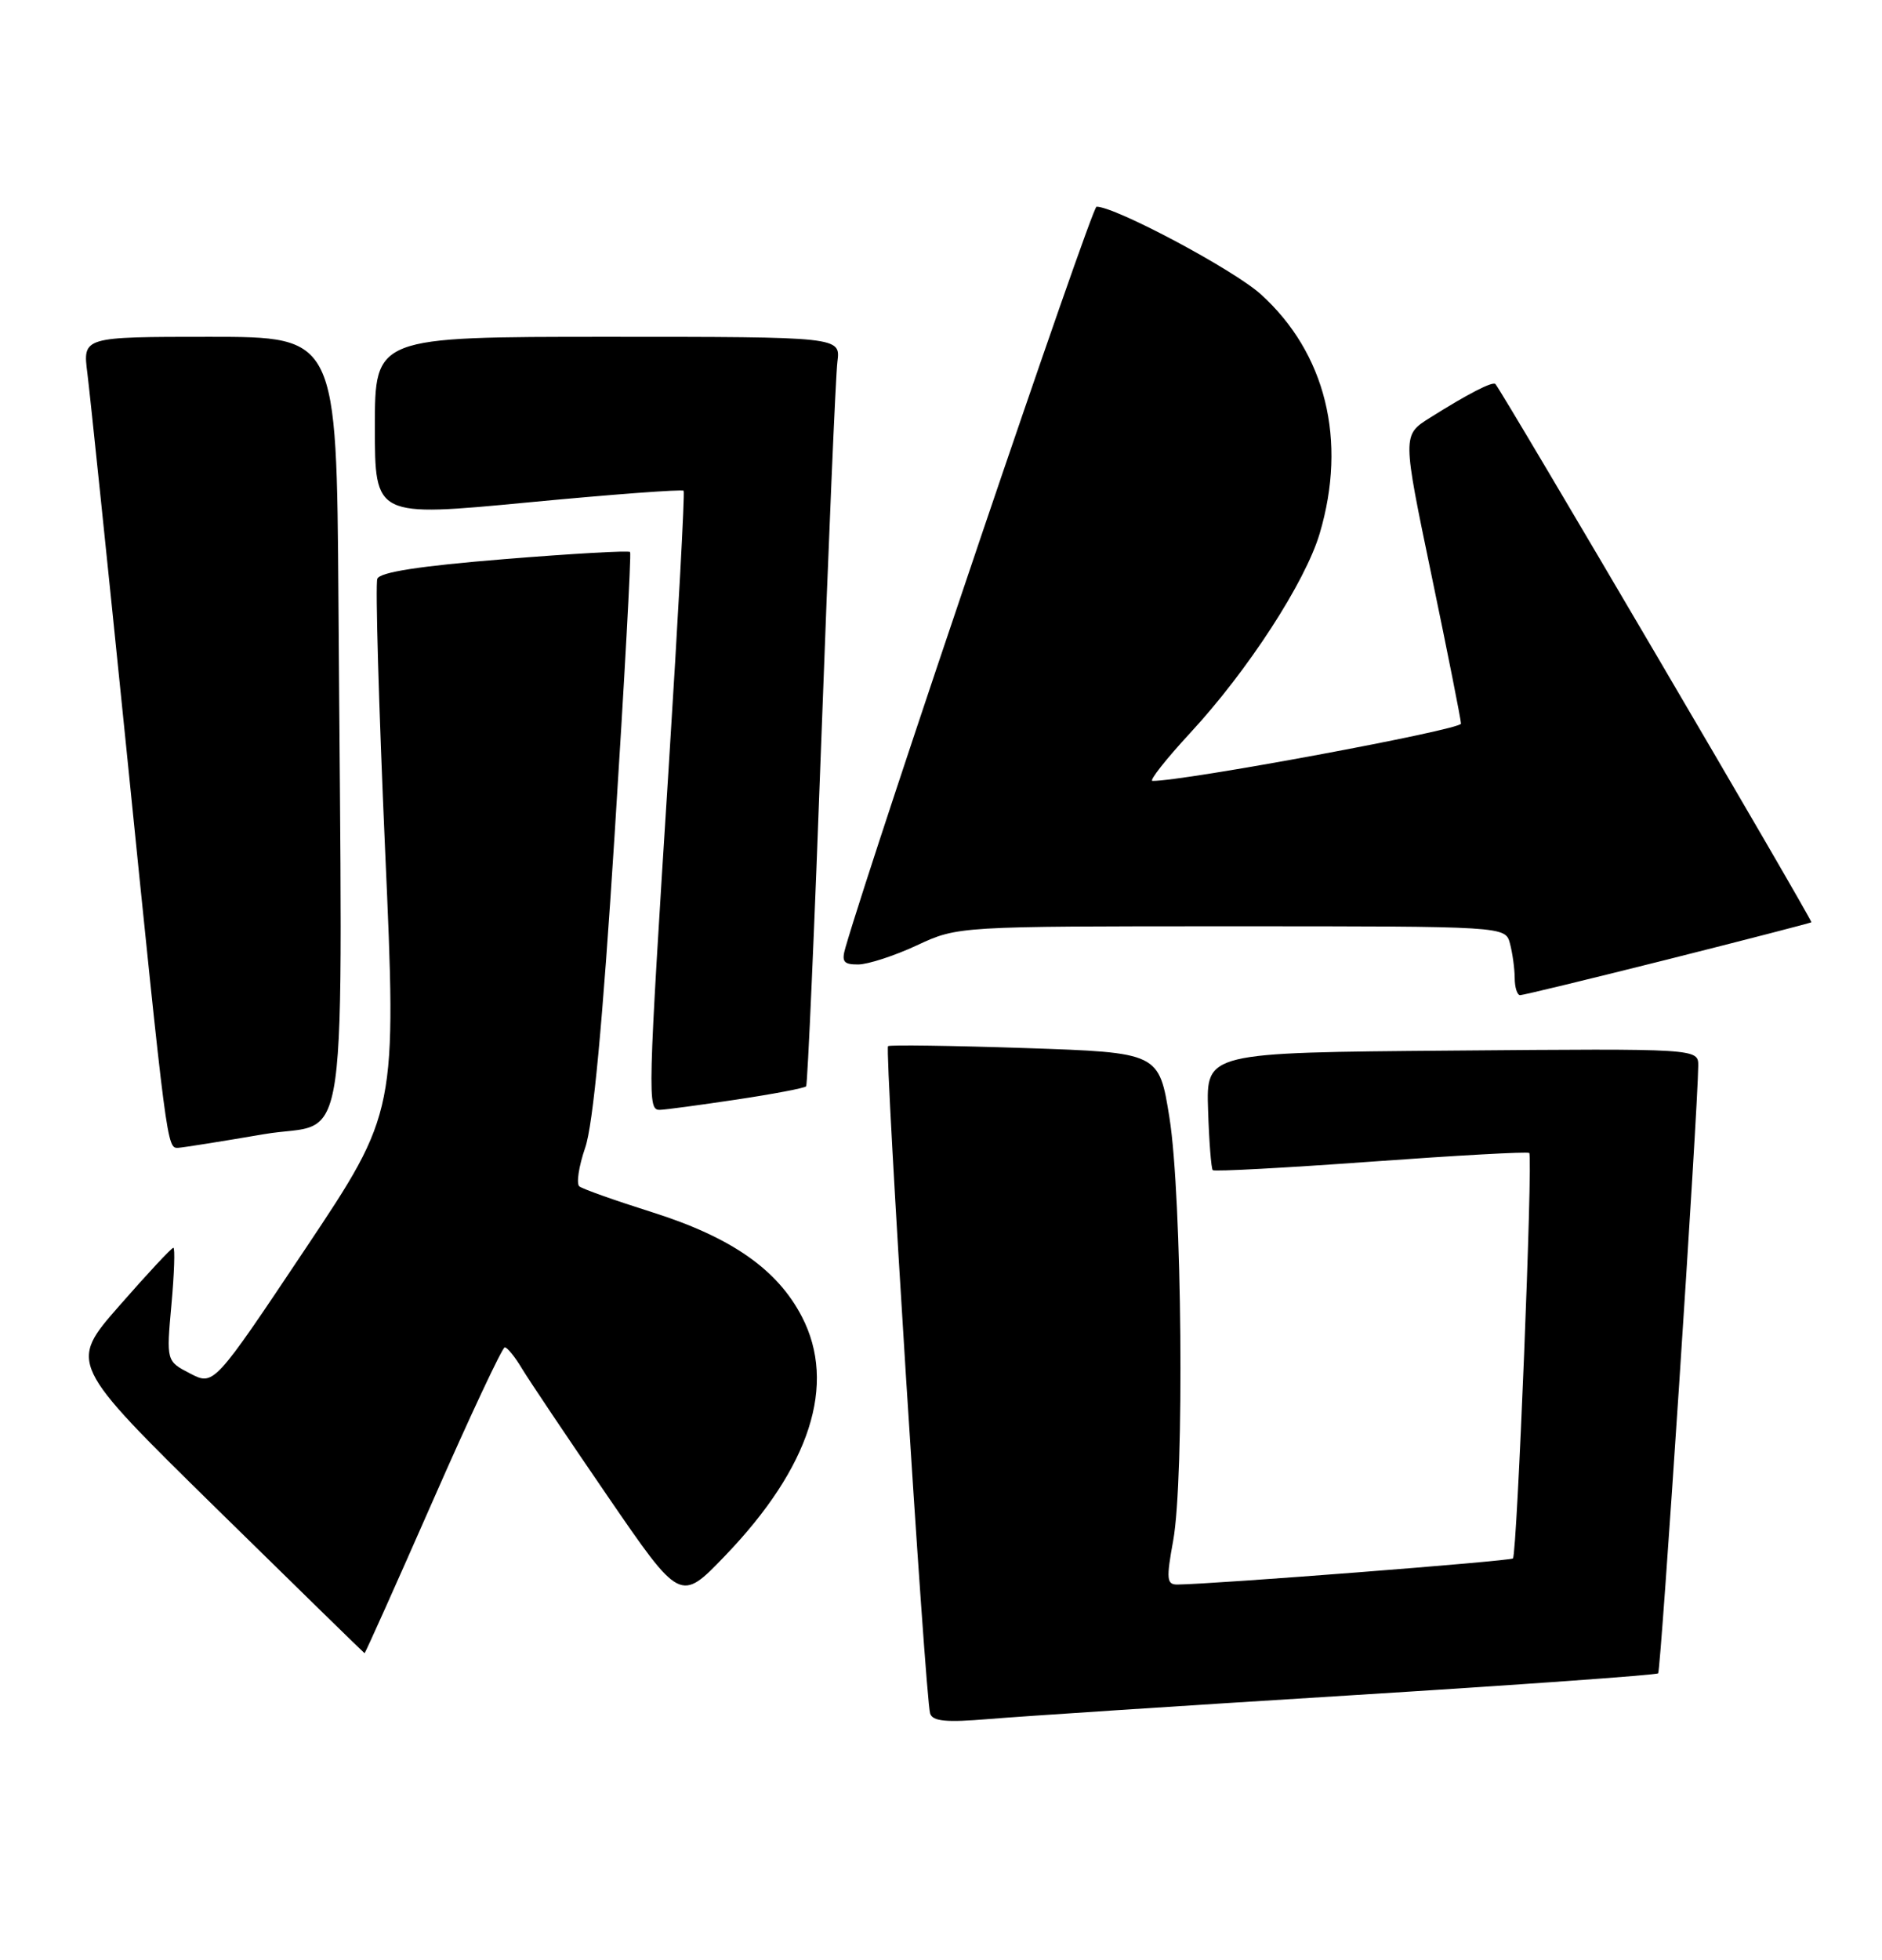 <?xml version="1.0" encoding="UTF-8" standalone="no"?>
<!DOCTYPE svg PUBLIC "-//W3C//DTD SVG 1.1//EN" "http://www.w3.org/Graphics/SVG/1.1/DTD/svg11.dtd" >
<svg xmlns="http://www.w3.org/2000/svg" xmlns:xlink="http://www.w3.org/1999/xlink" version="1.1" viewBox="0 0 246 256">
 <g >
 <path fill="currentColor"
d=" M 176.42 221.47 C 198.37 220.11 216.52 218.81 216.74 218.59 C 217.10 218.24 221.94 144.95 221.98 139.24 C 222.00 136.97 222.00 136.97 189.83 137.24 C 157.66 137.50 157.66 137.50 157.91 144.99 C 158.04 149.11 158.32 152.65 158.52 152.86 C 158.73 153.06 168.03 152.56 179.20 151.75 C 190.36 150.94 199.67 150.42 199.89 150.61 C 200.39 151.04 198.30 203.03 197.76 203.58 C 197.40 203.93 158.68 206.94 153.90 206.99 C 152.50 207.00 152.43 206.29 153.35 201.25 C 154.83 193.09 154.51 156.29 152.86 146.00 C 151.50 137.50 151.50 137.50 134.00 136.91 C 124.38 136.59 116.31 136.48 116.08 136.66 C 115.60 137.06 120.94 221.84 121.58 223.84 C 121.91 224.86 123.67 225.03 129.25 224.56 C 133.24 224.22 154.46 222.83 176.42 221.47 Z  M 56.60 196.00 C 61.43 185.00 65.66 176.00 65.98 176.00 C 66.30 176.00 67.31 177.24 68.21 178.75 C 69.12 180.26 74.15 187.76 79.39 195.40 C 88.93 209.31 88.93 209.31 94.74 203.27 C 105.90 191.68 109.40 180.85 104.82 172.01 C 101.62 165.83 95.60 161.63 85.26 158.36 C 80.44 156.84 76.15 155.32 75.73 154.98 C 75.31 154.64 75.65 152.37 76.49 149.93 C 77.53 146.93 78.77 133.73 80.34 109.00 C 81.62 88.92 82.53 72.33 82.36 72.11 C 82.20 71.90 74.81 72.32 65.93 73.04 C 54.83 73.94 49.65 74.74 49.32 75.61 C 49.05 76.31 49.51 92.27 50.34 111.07 C 51.86 145.26 51.86 145.26 39.91 163.14 C 27.95 181.03 27.95 181.03 24.85 179.42 C 21.74 177.81 21.74 177.81 22.41 170.41 C 22.78 166.33 22.89 163.00 22.66 163.00 C 22.42 163.00 19.25 166.40 15.61 170.56 C 8.99 178.11 8.99 178.11 28.25 197.02 C 38.84 207.41 47.57 215.93 47.65 215.96 C 47.74 215.98 51.76 207.00 56.60 196.00 Z  M 34.50 148.16 C 45.85 146.21 44.75 154.10 44.24 78.50 C 44.00 44.00 44.00 44.00 27.41 44.00 C 10.81 44.00 10.81 44.00 11.42 48.75 C 11.75 51.36 14.03 73.30 16.49 97.50 C 21.83 150.20 21.81 150.02 23.31 149.94 C 23.97 149.90 29.00 149.10 34.50 148.16 Z  M 96.25 143.64 C 101.07 142.92 105.17 142.14 105.37 141.91 C 105.56 141.69 106.47 121.03 107.38 96.00 C 108.30 70.97 109.23 49.04 109.46 47.25 C 109.87 44.00 109.87 44.00 79.44 44.00 C 49.00 44.00 49.00 44.00 49.00 55.77 C 49.00 67.54 49.00 67.54 69.03 65.63 C 80.04 64.58 89.19 63.90 89.36 64.11 C 89.53 64.32 88.64 80.70 87.39 100.50 C 84.65 143.64 84.62 145.01 86.25 144.98 C 86.94 144.97 91.44 144.36 96.25 143.64 Z  M 217.95 125.34 C 228.15 122.77 236.62 120.58 236.77 120.48 C 237.00 120.32 196.39 51.19 195.47 50.17 C 195.12 49.78 191.92 51.42 186.90 54.58 C 183.30 56.84 183.30 56.84 187.12 75.17 C 189.22 85.25 190.95 93.96 190.97 94.53 C 190.99 95.33 154.60 102.08 150.64 102.01 C 150.17 102.01 152.39 99.19 155.57 95.75 C 163.09 87.63 170.61 76.06 172.50 69.69 C 176.11 57.53 173.29 46.11 164.79 38.43 C 161.23 35.22 145.81 27.00 143.33 27.00 C 142.68 27.00 114.40 110.39 110.52 123.75 C 109.97 125.63 110.25 126.00 112.18 125.99 C 113.46 125.98 116.91 124.86 119.85 123.49 C 125.20 121.00 125.20 121.00 160.98 121.00 C 196.77 121.00 196.77 121.00 197.37 123.25 C 197.70 124.49 197.98 126.51 197.99 127.75 C 197.99 128.99 198.32 130.00 198.70 130.00 C 199.09 130.00 207.75 127.90 217.95 125.34 Z "/>
</g>
</svg>